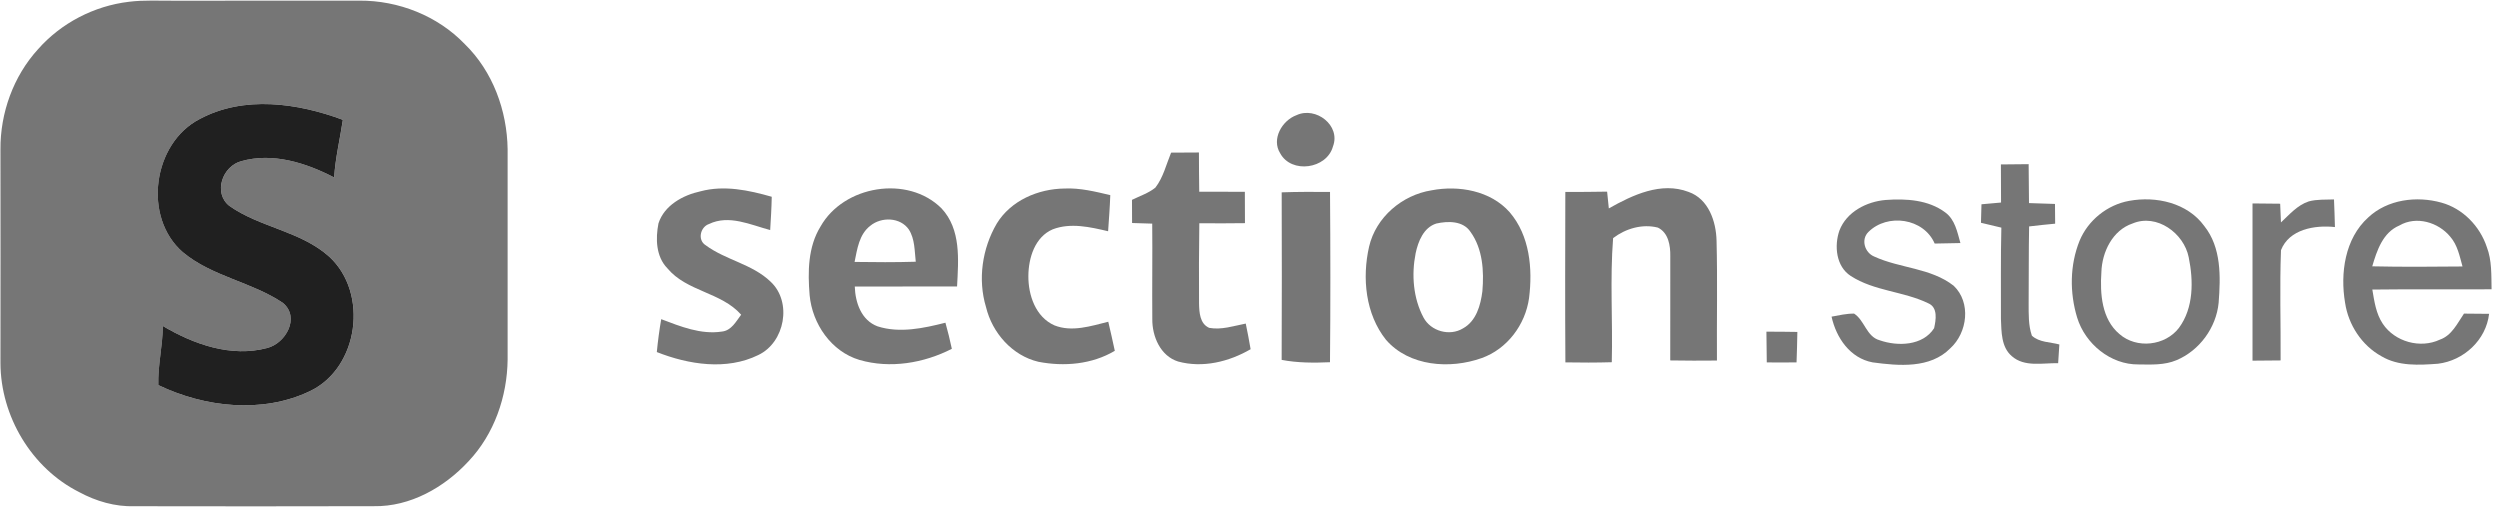 <svg width="217" height="44" viewBox="0 0 217 44" fill="none" xmlns="http://www.w3.org/2000/svg">
<path d="M11.188 0.155C12.517 -0.012 13.863 0.075 15.199 0.062C20.53 0.052 25.86 0.068 31.195 0.056C34.576 0.033 37.98 1.369 40.335 3.82C42.773 6.189 44.017 9.599 44.062 12.964C44.055 19.046 44.055 25.128 44.062 31.207C44.026 34.425 42.898 37.682 40.667 40.04C38.568 42.309 35.605 43.994 32.447 43.936C25.525 43.955 18.602 43.952 11.683 43.939C9.996 43.994 8.347 43.511 6.873 42.715C2.738 40.638 0.056 36.125 0.04 31.52C0.047 25.336 0.05 19.151 0.04 12.967C0.018 9.806 1.159 6.623 3.297 4.277C5.307 1.996 8.171 0.513 11.188 0.155ZM17.35 10.324C13.259 12.424 12.374 18.861 15.873 21.89C18.407 24.009 21.866 24.47 24.566 26.298C26.065 27.557 24.809 29.797 23.192 30.206C20.069 31.037 16.819 29.887 14.134 28.295C14.128 30.018 13.697 31.702 13.745 33.425C17.788 35.364 22.776 35.924 26.906 33.952C31.15 31.922 32.013 25.435 28.583 22.284C26.11 20.056 22.572 19.752 19.903 17.867C18.487 16.729 19.315 14.418 20.948 13.99C23.678 13.216 26.567 14.137 29.005 15.403C29.111 13.715 29.514 12.069 29.763 10.401C25.838 8.94 21.185 8.272 17.35 10.324Z" fill="#767676"/>
<path d="M112.538 9.996C114.217 9.216 116.399 10.891 115.7 12.716C115.163 14.672 112.092 15.107 111.119 13.303C110.342 12.074 111.285 10.452 112.538 9.996Z" fill="#767676"/>
<path d="M101.652 13.249C102.456 13.246 103.263 13.243 104.067 13.236C104.077 14.371 104.071 15.506 104.094 16.641C105.412 16.644 106.733 16.641 108.053 16.648C108.063 17.553 108.063 18.462 108.063 19.37C106.743 19.391 105.422 19.387 104.101 19.377C104.067 21.698 104.064 24.019 104.077 26.336C104.094 27.103 104.138 28.099 104.956 28.458C106.027 28.654 107.087 28.289 108.131 28.086C108.283 28.826 108.428 29.566 108.553 30.312C106.675 31.403 104.395 31.961 102.26 31.38C100.719 30.897 100 29.191 100.02 27.684C99.997 24.927 100.04 22.168 100.013 19.411C99.429 19.394 98.845 19.377 98.264 19.357C98.264 18.688 98.264 18.019 98.257 17.347C98.939 17.009 99.689 16.769 100.287 16.286C100.973 15.398 101.23 14.273 101.652 13.249Z" fill="#767676"/>
<path d="M173.678 14.273C174.478 14.263 175.282 14.256 176.086 14.249C176.107 15.374 176.097 16.499 176.117 17.628C176.867 17.651 177.62 17.675 178.373 17.702C178.38 18.273 178.384 18.844 178.387 19.415C177.63 19.486 176.877 19.563 176.127 19.654C176.083 21.877 176.107 24.1 176.086 26.323C176.09 27.265 176.056 28.235 176.367 29.137C177.009 29.728 177.955 29.684 178.752 29.9C178.715 30.441 178.681 30.985 178.647 31.525C177.306 31.495 175.725 31.89 174.62 30.91C173.698 30.12 173.729 28.796 173.681 27.688C173.691 25.046 173.651 22.401 173.718 19.759C173.127 19.614 172.536 19.479 171.948 19.337C171.962 18.8 171.975 18.266 171.992 17.732C172.556 17.682 173.12 17.634 173.691 17.58C173.688 16.479 173.674 15.374 173.678 14.273Z" fill="#767676"/>
<path d="M60.812 16.604C62.863 16.057 64.991 16.509 66.987 17.08C66.97 18.043 66.91 19.006 66.852 19.969C65.15 19.516 63.278 18.611 61.548 19.442C60.785 19.695 60.525 20.837 61.248 21.283C62.988 22.576 65.305 22.918 66.893 24.455C68.778 26.215 68.129 29.728 65.815 30.819C63.065 32.17 59.765 31.647 57.012 30.559C57.103 29.603 57.231 28.65 57.393 27.704C59.076 28.34 60.832 29.059 62.67 28.779C63.484 28.691 63.89 27.904 64.332 27.316C62.599 25.353 59.609 25.313 57.927 23.286C56.931 22.262 56.897 20.712 57.154 19.391C57.66 17.817 59.285 16.935 60.812 16.604Z" fill="#767676"/>
<path d="M71.222 19.661C73.232 16.097 78.786 15.168 81.718 18.08C83.434 19.907 83.194 22.559 83.073 24.863C80.113 24.876 77.154 24.86 74.195 24.873C74.239 26.261 74.759 27.805 76.178 28.329C78.097 28.94 80.161 28.491 82.063 28.011C82.272 28.761 82.461 29.515 82.62 30.278C80.178 31.524 77.269 32.014 74.607 31.244C72.151 30.515 70.506 28.109 70.276 25.623C70.111 23.606 70.124 21.441 71.222 19.661ZM75.543 19.596C74.573 20.336 74.404 21.623 74.178 22.735C75.948 22.762 77.718 22.772 79.488 22.718C79.38 21.775 79.418 20.748 78.887 19.921C78.144 18.846 76.502 18.806 75.543 19.596Z" fill="#767676"/>
<path d="M86.516 19.411C87.739 17.404 90.11 16.391 92.397 16.364C93.749 16.3 95.07 16.631 96.373 16.938C96.336 17.985 96.255 19.029 96.184 20.073C94.63 19.705 92.928 19.313 91.381 19.904C89.823 20.566 89.273 22.394 89.263 23.951C89.249 25.617 89.888 27.518 91.522 28.241C93.039 28.846 94.691 28.302 96.198 27.927C96.39 28.768 96.59 29.606 96.765 30.451C94.779 31.63 92.367 31.836 90.134 31.403C87.861 30.87 86.124 28.89 85.587 26.657C84.858 24.252 85.256 21.566 86.516 19.411Z" fill="#767676"/>
<path d="M111.25 16.695C112.649 16.645 114.048 16.651 115.446 16.661C115.483 21.587 115.49 26.515 115.443 31.441C114.041 31.502 112.629 31.502 111.247 31.238C111.271 26.39 111.264 21.543 111.25 16.695Z" fill="#767676"/>
<path d="M124.262 16.519C126.624 16.067 129.384 16.55 131.036 18.418C132.782 20.448 133.046 23.319 132.721 25.88C132.4 28.187 130.823 30.295 128.607 31.082C125.864 32.059 122.317 31.812 120.303 29.494C118.52 27.255 118.219 24.127 118.837 21.407C119.432 18.85 121.705 16.925 124.262 16.519ZM124.668 19.404C123.567 19.752 123.094 20.955 122.877 21.985C122.509 23.84 122.661 25.877 123.56 27.562C124.198 28.755 125.83 29.207 126.985 28.505C128.141 27.873 128.519 26.491 128.671 25.279C128.819 23.532 128.705 21.607 127.647 20.137C127.005 19.154 125.685 19.174 124.668 19.404Z" fill="#767676"/>
<path d="M135.87 16.661C137.079 16.658 138.288 16.661 139.498 16.634C139.545 17.121 139.596 17.604 139.646 18.09C141.711 16.925 144.183 15.749 146.568 16.658C148.301 17.266 148.96 19.215 148.997 20.898C149.085 24.36 149.007 27.829 149.031 31.295C147.676 31.309 146.328 31.309 144.977 31.285C144.97 28.272 144.991 25.255 144.981 22.239C144.997 21.32 144.825 20.205 143.906 19.756C142.558 19.411 141.106 19.837 140.018 20.668C139.738 24.242 139.994 27.853 139.903 31.441C138.559 31.481 137.218 31.478 135.876 31.454C135.843 26.522 135.86 21.59 135.87 16.661Z" fill="#767676"/>
<path d="M184.808 17.435C187.149 17.002 189.865 17.607 191.328 19.614C192.825 21.492 192.75 24.015 192.578 26.279C192.372 28.437 190.916 30.43 188.916 31.265C187.879 31.704 186.727 31.646 185.629 31.633C183.2 31.667 180.991 29.843 180.295 27.562C179.64 25.404 179.657 23.012 180.505 20.904C181.241 19.12 182.91 17.779 184.808 17.435ZM185.116 19.394C183.366 19.979 182.454 21.877 182.4 23.623C182.275 25.495 182.423 27.698 183.967 28.995C185.454 30.299 187.937 30.025 189.132 28.461C190.419 26.725 190.396 24.363 189.98 22.333C189.565 20.239 187.21 18.519 185.116 19.394Z" fill="#767676"/>
<path d="M200.409 17.479C201.118 17.29 201.862 17.34 202.591 17.31C202.629 18.107 202.649 18.908 202.672 19.709C200.936 19.519 198.7 19.894 197.99 21.712C197.869 24.901 197.977 28.096 197.957 31.285C197.142 31.299 196.328 31.306 195.518 31.306C195.518 26.759 195.524 22.208 195.518 17.658C196.318 17.665 197.119 17.672 197.919 17.682C197.94 18.222 197.96 18.763 197.987 19.306C198.727 18.621 199.416 17.8 200.409 17.479Z" fill="#767676"/>
<path d="M159.662 20.009C160.283 18.384 162.023 17.496 163.678 17.357C165.442 17.229 167.381 17.34 168.847 18.438C169.698 19.056 169.894 20.148 170.164 21.097C169.418 21.117 168.675 21.127 167.931 21.141C166.975 18.928 163.83 18.492 162.179 20.134C161.51 20.789 161.854 21.928 162.679 22.266C164.905 23.296 167.597 23.245 169.583 24.806C171.104 26.259 170.779 28.873 169.289 30.228C167.54 32.011 164.803 31.758 162.543 31.454C160.584 31.089 159.385 29.323 158.979 27.485C159.625 27.367 160.273 27.215 160.935 27.221C161.851 27.802 162.003 29.221 163.155 29.535C164.712 30.079 166.901 30.025 167.881 28.488C168.04 27.765 168.225 26.691 167.377 26.326C165.229 25.282 162.682 25.272 160.648 23.955C159.365 23.13 159.199 21.337 159.662 20.009Z" fill="#767676"/>
<path d="M205.56 18.877C207.233 17.306 209.763 16.989 211.911 17.587C213.769 18.097 215.252 19.627 215.854 21.441C216.303 22.61 216.242 23.88 216.269 25.11C212.817 25.13 209.368 25.09 205.918 25.134C206.091 26.154 206.236 27.228 206.827 28.106C207.868 29.667 210.08 30.282 211.78 29.481C212.82 29.12 213.296 28.066 213.874 27.221C214.6 27.231 215.327 27.231 216.053 27.241C215.793 29.515 213.854 31.302 211.617 31.572C209.976 31.694 208.185 31.802 206.712 30.924C205.003 29.981 203.841 28.204 203.554 26.285C203.118 23.718 203.534 20.705 205.56 18.877ZM208.266 19.573C206.831 20.178 206.314 21.745 205.912 23.117C208.52 23.177 211.134 23.154 213.746 23.13C213.496 22.235 213.313 21.269 212.681 20.546C211.648 19.286 209.729 18.718 208.266 19.573Z" fill="#767676"/>
<path d="M153.325 28.789C154.22 28.789 155.116 28.795 156.011 28.812C155.994 29.694 155.977 30.576 155.94 31.454C155.078 31.467 154.217 31.467 153.356 31.457C153.342 30.569 153.332 29.677 153.325 28.789Z" fill="#767676"/>
<path d="M17.347 10.325C21.183 8.273 25.836 8.941 29.76 10.401C29.511 12.069 29.108 13.716 29.003 15.403C26.564 14.137 23.675 13.217 20.946 13.99C19.313 14.419 18.485 16.729 19.901 17.867C22.57 19.753 26.108 20.056 28.581 22.284C32.01 25.435 31.148 31.923 26.903 33.952C22.774 35.924 17.785 35.365 13.742 33.425C13.694 31.702 14.126 30.018 14.132 28.295C16.817 29.887 20.067 31.038 23.19 30.207C24.807 29.797 26.063 27.557 24.564 26.298C21.863 24.47 18.405 24.01 15.871 21.891C12.371 18.861 13.257 12.424 17.347 10.325Z" fill="#202020"/>
</svg>

